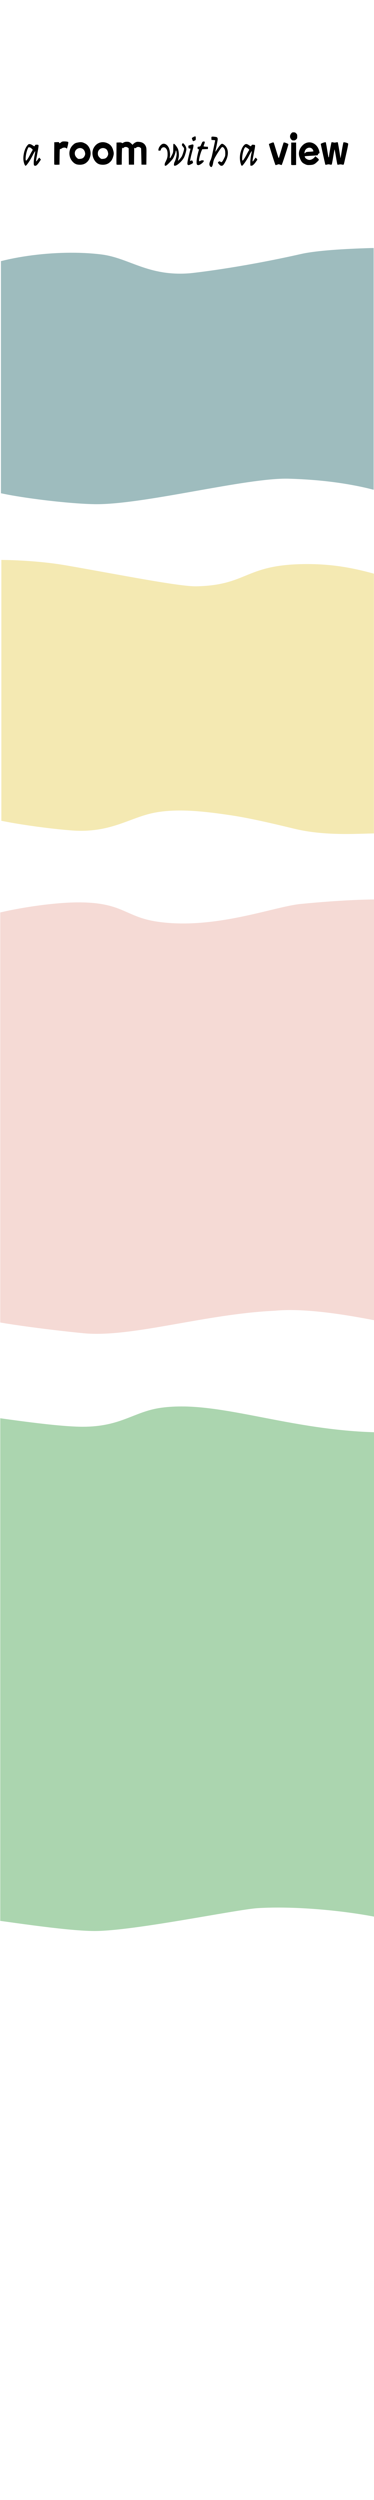 <svg width="750" height="5e3" version="1.1" viewBox="0 0 198.438 1322.917" xmlns="http://www.w3.org/2000/svg">
  <g transform="translate(0 1025.9)">
    <g>
      <path transform="matrix(.265 0 0 .265 0 -1025.9)" d="m369.17 2808.6c-7.997-0.143-15.875-0.028-23.645 0.385s-15.427 1.125-22.98 2.172c-3.441 0.477-6.766 1.044-9.99 1.685-3.224 0.642-6.35 1.36-9.398 2.141-6.097 1.562-11.882 3.374-17.518 5.336-5.636 1.961-11.123 4.072-16.623 6.225-5.5 2.152-11.015 4.347-16.705 6.482-5.69 2.135-11.557 4.21-17.762 6.119-3.103 0.955-6.29 1.869-9.582 2.729-3.292 0.859-6.688 1.665-10.211 2.402-3.522 0.738-7.171 1.408-10.965 1.998-3.793 0.59-7.733 1.099-11.838 1.516-4.105 0.416-8.377 0.74-12.834 0.957s-9.101 0.326-13.951 0.316c-7.603-0.014-16.308-0.363-25.799-0.971-9.491-0.608-19.767-1.473-30.516-2.523-10.748-1.051-21.967-2.286-33.342-3.629-11.375-1.343-22.906-2.794-34.277-4.279-14.509-1.895-27.362-3.709-40.697-5.557v1003.7c0.386 0.054 0.531 0.067 0.92 0.121 18.946 2.636 41.052 5.741 63.795 8.711 11.372 1.485 22.902 2.936 34.277 4.279 11.375 1.343 22.594 2.578 33.342 3.629 10.748 1.05 21.025 1.918 30.516 2.525 9.491 0.608 18.196 0.957 25.799 0.971 4.85 0.009 10.205-0.151 15.99-0.459 5.785-0.308 12.003-0.765 18.58-1.35 13.155-1.169 27.75-2.848 43.215-4.877s31.796-4.407 48.426-6.971c16.63-2.563 33.557-5.313 50.207-8.084 33.3-5.543 65.496-11.174 92.012-15.59 13.258-2.208 25.096-4.114 34.941-5.551s17.697-2.406 22.984-2.746c6.542-0.42 13.348-0.729 20.371-0.93 7.023-0.201 14.265-0.294 21.678-0.285 7.412 0.009 14.995 0.121 22.705 0.33 7.71 0.209 15.547 0.517 23.463 0.916 7.916 0.4 15.911 0.891 23.941 1.471 8.03 0.58 16.094 1.248 24.146 1.998s16.093 1.582 24.076 2.492c7.983 0.91 15.909 1.897 23.73 2.957s15.541 2.194 23.109 3.394c7.569 1.201 14.987 2.469 22.211 3.801 1.543 0.284 2.969 0.603 4.494 0.893v-967.42c-10.901-0.332-21.688-0.809-32.277-1.514-11.61-0.772-23.036-1.75-34.283-2.897-11.247-1.146-22.314-2.46-33.209-3.902-10.895-1.442-21.616-3.013-32.17-4.674-10.554-1.661-20.94-3.412-31.164-5.215-20.448-3.605-40.247-7.418-59.445-11.123-19.198-3.705-37.795-7.304-55.834-10.49-9.02-1.593-17.9-3.083-26.646-4.43s-17.36-2.551-25.846-3.574c-8.485-1.023-16.841-1.865-25.076-2.486-8.235-0.622-16.349-1.023-24.346-1.166z" fill="#abd5af" style="paint-order:stroke fill markers"/>
      <path transform="matrix(.265 0 0 .265 0 -1025.9)" d="m749.5 1796.2c-2.301 0.015-4.299-0.031-6.703 0.006-7.691 0.117-15.894 0.341-24.506 0.666-17.225 0.65-36.091 1.703-55.797 3.1-19.706 1.397-40.25 3.137-60.832 5.162-3.33 0.328-6.916 0.818-10.742 1.445-3.826 0.627-7.892 1.39-12.18 2.266-8.576 1.75-18.042 3.947-28.26 6.381-10.218 2.434-21.188 5.108-32.773 7.814s-23.789 5.447-36.469 8.016c-6.34 1.284-12.799 2.525-19.361 3.697s-13.226 2.276-19.977 3.285c-6.75 1.009-13.586 1.924-20.49 2.719s-13.877 1.469-20.9 1.998c-7.024 0.529-14.098 0.913-21.207 1.125-7.109 0.212-14.252 0.251-21.412 0.094s-14.337-0.511-21.514-1.088c-7.177-0.577-14.354-1.377-21.514-2.426-4.127-0.604-8.007-1.288-11.676-2.039-3.669-0.751-7.129-1.568-10.416-2.439-3.287-0.872-6.402-1.798-9.383-2.766s-5.825-1.977-8.574-3.016c-5.499-2.077-10.612-4.27-15.641-6.479-5.028-2.209-9.971-4.434-15.133-6.574-5.162-2.14-10.542-4.193-16.441-6.062-2.95-0.935-6.03-1.823-9.277-2.652s-6.662-1.6-10.283-2.299c-3.621-0.699-7.448-1.326-11.518-1.869-4.07-0.543-8.384-1.003-12.979-1.365-4.594-0.362-9.47-0.629-14.664-0.785-5.194-0.156-10.708-0.202-16.578-0.127-7.935 0.101-16.393 0.467-25.178 1.059-8.785 0.591-17.896 1.407-27.139 2.402-9.242 0.995-18.615 2.169-27.924 3.481s-18.552 2.761-27.535 4.303c-8.983 1.542-17.707 3.176-25.973 4.861-6.422 1.309-12.27 2.66-18.049 4.01v818.79c3.698 0.619 7.038 1.249 10.887 1.861 10.364 1.648 21.223 3.265 32.279 4.83 22.113 3.13 45.018 6.047 66.344 8.565 21.326 2.518 41.072 4.638 56.869 6.174 6.01 0.584 12.216 0.945 18.602 1.107 6.386 0.162 12.951 0.124 19.686-0.088 6.734-0.212 13.635-0.599 20.691-1.137 7.056-0.538 14.267-1.227 21.619-2.043 7.352-0.816 14.844-1.76 22.465-2.807 7.621-1.046 15.369-2.196 23.232-3.424 15.726-2.456 31.91-5.229 48.447-8.125 16.537-2.896 33.427-5.915 50.562-8.865 17.136-2.951 34.519-5.832 52.041-8.453 8.761-1.31 17.557-2.555 26.375-3.711 8.818-1.156 17.658-2.223 26.506-3.176 8.848-0.953 17.706-1.794 26.559-2.496 8.852-0.703 17.698-1.268 26.527-1.672 5.145-0.506 10.466-0.863 15.928-1.088 5.461-0.225 11.064-0.317 16.771-0.291 5.708 0.026 11.522 0.17 17.406 0.416 5.885 0.246 11.84 0.592 17.832 1.027 11.984 0.87 24.113 2.088 36.109 3.529 11.997 1.441 23.861 3.105 35.314 4.871s22.497 3.633 32.852 5.477c9.767 1.739 18.783 3.442 27.092 5.037v-840.22z" fill="#f5dad5" style="paint-order:stroke fill markers"/>
      <path transform="matrix(.265 0 0 .265 0 -1025.9)" d="m2.699 1118.1v520.94c8.382 1.677 17.095 3.308 26.113 4.848 9.736 1.662 19.729 3.235 29.736 4.697 10.007 1.463 20.026 2.817 29.814 4.039 9.789 1.222 19.348 2.315 28.43 3.256s17.686 1.73 25.572 2.35c4.965 0.39 9.767 0.631 14.416 0.736 4.649 0.105 9.147 0.075 13.508-0.074 4.361-0.15 8.584-0.42 12.684-0.795 4.099-0.375 8.076-0.854 11.941-1.424 3.865-0.57 7.619-1.231 11.277-1.967 3.658-0.736 7.221-1.548 10.699-2.42 6.957-1.744 13.581-3.731 19.982-5.842 6.401-2.111 12.58-4.346 18.643-6.586 6.063-2.24 12.011-4.484 17.953-6.615 5.942-2.131 11.877-4.149 17.916-5.934 3.02-0.893 6.066-1.727 9.15-2.488s6.208-1.45 9.385-2.051c5.781-1.093 11.677-1.956 17.676-2.609 5.999-0.654 12.103-1.1 18.297-1.363 6.194-0.264 12.48-0.344 18.846-0.268 6.366 0.077 12.812 0.312 19.326 0.68 6.514 0.368 13.095 0.869 19.734 1.478 6.639 0.61 13.335 1.329 20.076 2.131 13.482 1.604 27.143 3.54 40.891 5.615 6.118 0.923 12.572 2.017 19.209 3.225s13.458 2.531 20.305 3.922c13.694 2.781 27.5 5.827 40.184 8.729 25.368 5.802 46.247 11.029 52.766 12.424 4.748 1.016 9.508 1.92 14.266 2.723 4.757 0.803 9.513 1.505 14.254 2.117 9.482 1.224 18.905 2.087 28.17 2.682 9.265 0.594 18.371 0.919 27.217 1.064 8.846 0.145 17.433 0.111 25.658-0.014 15.577-0.235 29.564-0.776 41.867-1.043v-518.69c-1.147-0.311-2.204-0.616-3.361-0.926-9.445-2.53-19.256-5.018-29.619-7.305-5.181-1.143-10.502-2.237-15.982-3.26-5.481-1.023-11.123-1.976-16.949-2.838-5.827-0.862-11.838-1.632-18.057-2.293-6.219-0.661-12.647-1.211-19.305-1.631s-13.546-0.709-20.689-0.848c-7.144-0.139-14.541-0.126-22.217 0.057-7.045 0.168-13.635 0.481-19.82 0.918-6.186 0.437-11.968 0.998-17.402 1.668s-10.521 1.448-15.312 2.314c-4.791 0.867-9.288 1.824-13.545 2.852-4.257 1.027-8.274 2.126-12.105 3.277-3.831 1.152-7.476 2.356-10.99 3.596-7.027 2.48-13.527 5.101-19.936 7.717-6.409 2.616-12.725 5.227-19.383 7.689-3.329 1.231-6.743 2.426-10.297 3.564s-7.246 2.223-11.133 3.232c-3.887 1.01-7.968 1.946-12.297 2.791-4.329 0.845-8.906 1.599-13.785 2.242-4.879 0.644-10.062 1.177-15.6 1.584s-11.431 0.685-17.736 0.818c-4.18 0.088-9.669-0.199-16.283-0.805s-14.356-1.529-23.043-2.717c-8.687-1.188-18.322-2.64-28.721-4.301-10.399-1.661-21.561-3.53-33.309-5.553-46.992-8.09-103.33-18.634-157.45-28.092-6.075-1.062-12.193-2.03-18.324-2.912-6.131-0.883-12.276-1.68-18.406-2.398-12.26-1.437-24.459-2.561-36.363-3.432-11.904-0.871-23.514-1.489-34.598-1.914-8.442-0.324-16.219-0.45-23.947-0.576z" fill="#f4e9b2" style="paint-order:stroke fill markers"/>
      <path transform="matrix(.265 0 0 .265 0 -1025.9)" d="m748.12 495.24c-3.068 0.082-5.002 0.057-8.143 0.152-12.256 0.373-24.994 0.852-37.688 1.473s-25.343 1.382-37.424 2.312-23.594 2.03-34.012 3.332c-5.209 0.651-10.144 1.354-14.74 2.109s-8.853 1.566-12.705 2.434c-16.171 3.644-31.778 6.978-46.707 10.025s-29.18 5.806-42.645 8.297c-13.464 2.491-26.141 4.715-37.918 6.689s-22.656 3.7-32.523 5.199c-19.734 2.998-35.426 5.086-46.184 6.424-10.758 1.338-16.582 1.926-16.582 1.926-5.257 0.433-10.333 0.693-15.242 0.799s-9.652 0.057-14.246-0.129c-4.594-0.186-9.037-0.509-13.346-0.949-4.309-0.44-8.485-0.999-12.541-1.658-4.056-0.659-7.993-1.417-11.828-2.258-3.835-0.841-7.566-1.765-11.211-2.752-7.29-1.973-14.233-4.2-20.953-6.537-13.44-4.675-25.993-9.786-38.67-14.17-6.338-2.192-12.708-4.202-19.234-5.885-3.263-0.841-6.566-1.601-9.924-2.26s-6.769-1.219-10.252-1.66c-5.52-0.699-11.187-1.29-16.977-1.777s-11.7-0.869-17.707-1.148-12.111-0.454-18.283-0.529c-6.172-0.075-12.413-0.05-18.699 0.076-6.286 0.126-12.617 0.351-18.965 0.674-6.348 0.323-12.713 0.742-19.07 1.258-6.357 0.516-12.706 1.129-19.021 1.834-6.315 0.705-12.597 1.503-18.818 2.394-6.221 0.891-12.382 1.876-18.457 2.949s-12.064 2.236-17.941 3.488c-5.877 1.252-11.642 2.591-17.27 4.018-0.106 0.027-0.203 0.059-0.309 0.086v463.52c7.505 1.541 15.119 3.082 23.555 4.539 10.88 1.879 22.389 3.674 34.16 5.348 11.771 1.674 23.802 3.228 35.725 4.623 11.922 1.395 23.735 2.633 35.068 3.676 11.333 1.043 22.187 1.89 32.191 2.506s19.159 1.001 27.094 1.117c6.083 0.089 12.595-0.041 19.477-0.363s14.134-0.834 21.701-1.512c7.567-0.677 15.447-1.52 23.586-2.498 8.139-0.978 16.535-2.092 25.133-3.314 17.195-2.446 35.193-5.324 53.543-8.418 18.35-3.094 37.052-6.401 55.652-9.701 18.6-3.3 37.1-6.593 55.045-9.656 17.945-3.064 35.336-5.898 51.721-8.283 8.192-1.193 16.134-2.273 23.766-3.213 7.632-0.94 14.955-1.741 21.914-2.373 6.959-0.632 13.552-1.096 19.725-1.365 6.173-0.269 11.924-0.343 17.197-0.193 8.63 0.244 16.963 0.587 25.01 1.016 8.046 0.429 15.807 0.942 23.291 1.531 7.484 0.589 14.693 1.252 21.637 1.977 6.944 0.725 13.621 1.513 20.045 2.35 12.848 1.674 24.681 3.548 35.58 5.525s20.867 4.057 29.988 6.144c5.284 1.209 9.699 2.389 14.432 3.584v-482.8z" fill="#9ebcbe" style="paint-order:stroke fill markers"/>
    </g>
    <path d="m111.46-937.93c-0.535-0.68-0.471-1.738 0.184-3.034 0.375-0.741 0.715-1.916 1.107-3.822 0.811-3.937 1.267-6.134 1.365-6.57 0.079-0.352 0.015-0.382-0.905-0.43l-0.99-0.051-0.052-0.819c-0.065-1.011 0.052-1.07 1.723-0.875 1.139 0.133 1.27 0.189 1.483 0.634 0.203 0.424 0.185 0.751-0.14 2.494-0.205 1.103-0.517 2.624-0.692 3.379-0.176 0.756-0.299 1.394-0.274 1.419 0.025 0.025 0.46-0.593 0.968-1.372 0.508-0.779 1.233-1.753 1.612-2.164 0.601-0.652 0.755-0.734 1.21-0.643 0.295 0.059 0.88 0.458 1.347 0.917 1.859 1.831 2.001 4.948 0.372 8.173-0.987 1.954-1.496 2.53-2.236 2.53-0.43 0-0.703-0.169-1.269-0.782-0.789-0.856-0.809-1.069-0.137-1.448 0.403-0.228 0.481-0.222 0.79 0.058 0.588 0.532 0.905 0.282 1.778-1.4 0.793-1.529 0.826-1.65 0.823-3.009-3e-3 -1.003-0.096-1.617-0.32-2.104-0.384-0.837-0.919-1.34-1.341-1.262-0.352 0.065-2.141 2.652-3.549 5.131-0.756 1.331-0.979 1.916-1.203 3.156-0.407 2.255-0.915 2.836-1.655 1.895zm-98.288-0.624c-0.14-0.214-0.384-0.891-0.542-1.505-0.701-2.728 0.236-7.069 1.931-8.945 0.599-0.663 0.703-0.712 1.324-0.629 0.371 0.05 1.005 0.329 1.411 0.62 0.892 0.641 1.001 0.649 1.252 0.099 0.167-0.367 0.311-0.43 0.979-0.43 0.571 0 0.813 0.077 0.893 0.285 0.116 0.303-0.072 1.602-0.72 4.96-0.79 4.098-0.767 4.262 0.354 2.572 0.343-0.516 0.678-0.938 0.746-0.938 0.068 0 0.295 0.233 0.505 0.517l0.382 0.517-0.717 1.074c-1.03 1.542-1.688 2.192-2.217 2.192-0.246 0-0.541-0.093-0.654-0.206-0.351-0.351-0.241-2.859 0.229-5.221 0.239-1.203 0.398-2.224 0.353-2.269-0.111-0.111-0.625 0.746-1.674 2.795-1.186 2.317-3.002 4.901-3.442 4.901-0.075 0-0.251-0.175-0.391-0.389zm1.4-3.093c0.288-0.402 0.799-1.28 1.136-1.951 0.337-0.671 0.855-1.63 1.15-2.131l0.537-0.911-0.56-0.577c-0.308-0.318-0.684-0.577-0.835-0.577s-0.359-0.083-0.46-0.184c-0.635-0.635-1.943 3.425-1.947 6.046-0.002 1.258 0.235 1.327 0.979 0.287zm72.913 3.368c-0.198-0.198-0.125-1.041 0.135-1.548 1.09-2.128 1.298-2.833 1.298-4.381 0-1.692-0.246-2.512-0.987-3.286-0.877-0.916-2.252-0.474-2.603 0.837-0.113 0.424-0.218 0.495-0.722 0.495-0.562 0-0.587-0.027-0.544-0.57 0.11-1.393 1.616-3.127 2.716-3.127 1.139 0 2.194 0.847 2.821 2.264 0.487 1.102 0.764 3.29 0.559 4.418-0.185 1.017-0.01 1.289 0.378 0.587 1.368-2.475 1.392-2.56 1.392-4.945 0-1.887 0.042-2.241 0.269-2.285 0.365-0.071 1.626 1.458 2.155 2.614 0.51 1.114 0.721 3.341 0.441 4.656-0.448 2.105-0.491 1.992 0.391 1.032 0.435-0.473 0.978-1.169 1.208-1.548 0.434-0.716 1.298-3.455 1.298-4.116 0-0.209-0.271-0.696-0.602-1.083-0.677-0.791-0.721-1.004-0.324-1.571l0.278-0.397 0.661 0.646c0.669 0.653 1.19 1.816 1.19 2.655 0 0.753-0.662 3.106-1.184 4.21-0.933 1.974-3.876 4.652-4.973 4.525-0.431-0.05-0.462-0.107-0.431-0.798 0.019-0.409 0.192-1.012 0.385-1.339 0.43-0.728 1.044-3.066 1.041-3.964-0.003-0.946-0.19-1.949-0.365-1.949-0.082 0-0.149 0.151-0.149 0.335 0 0.674-0.868 3.058-1.415 3.887-0.309 0.468-1.232 1.529-2.051 2.357-1.358 1.373-1.932 1.724-2.266 1.39zm40.46-0.346c-0.76-1.993-0.881-4.357-0.332-6.505 0.461-1.802 1.089-3.132 1.85-3.913 0.822-0.844 1.419-0.854 2.598-0.043 0.481 0.331 0.942 0.602 1.024 0.602s0.239-0.198 0.349-0.439c0.18-0.394 0.284-0.434 1.015-0.387 0.652 0.042 0.828 0.12 0.879 0.393 0.072 0.378-0.117 1.54-0.855 5.262-0.72 3.632-0.669 3.873 0.449 2.126 0.329-0.514 0.662-0.935 0.74-0.935 0.078 0 0.314 0.233 0.524 0.517l0.382 0.517-0.677 0.988c-1.04 1.519-1.941 2.317-2.537 2.248l-0.495-0.057-0.05-1.516c-0.044-1.349 0.213-3.279 0.763-5.707 0.223-0.988-0.382-0.157-1.516 2.082-1.155 2.28-3.123 5.102-3.624 5.196-0.199 0.037-0.363-0.108-0.486-0.429zm1.57-3.196c0.337-0.495 0.911-1.481 1.276-2.191 0.365-0.709 0.85-1.588 1.078-1.952l0.415-0.663-0.4-0.428c-0.22-0.235-0.69-0.569-1.045-0.74l-0.645-0.313-0.345 0.438c-1.01 1.284-1.859 6.768-1.046 6.752 0.055 0 0.376-0.407 0.713-0.903zm-29.9 3.106c-0.36-0.36-0.227-1.512 0.553-4.781 0.417-1.75 0.811-3.312 0.874-3.471 0.091-0.231-6.5e-4 -0.3-0.458-0.344-0.541-0.052-0.576-0.096-0.626-0.787-0.036-0.494 0.02-0.752 0.172-0.793 0.124-0.033 0.632-0.195 1.129-0.36 1.669-0.553 1.738-0.239 0.751 3.391-0.367 1.347-0.759 2.942-0.872 3.542-0.113 0.601-0.252 1.213-0.308 1.361-0.104 0.272 0.118 0.261 0.849-0.04 0.225-0.093 0.354 0.027 0.56 0.52 0.329 0.787 0.213 0.961-1.026 1.547-1.002 0.474-1.3 0.514-1.598 0.215zm4.931-0.08c-0.565-0.685-0.152-3.964 0.975-7.74 0.09-0.3 0.033-0.384-0.292-0.43-0.335-0.048-0.403-0.158-0.403-0.659 0-0.582 0.025-0.605 0.743-0.688 0.741-0.086 0.745-0.09 1.298-1.376 0.511-1.188 0.599-1.294 1.107-1.344 0.746-0.073 0.834 0.248 0.393 1.428-0.198 0.528-0.359 1.031-0.359 1.118 0 0.087 0.522 0.181 1.161 0.209l1.161 0.051v1.204l-1.517 0.05-1.517 0.05-0.423 0.957c-0.504 1.14-1.268 4.046-1.27 4.834-2e-3 0.617 0.245 0.713 0.782 0.306 0.457-0.346 1.604-0.343 1.737 7e-3 0.213 0.554-1.975 2.312-2.878 2.312-0.254 0-0.567-0.129-0.697-0.286zm41.478-0.118c-0.77-2.024-3.448-10.667-3.336-10.763 0.217-0.186 1.963-0.87 2.221-0.87 0.124 0 0.272 0.077 0.33 0.171 0.058 0.094 0.635 1.918 1.282 4.053 1.106 3.647 1.302 4.194 1.44 4.017 0.031-0.04 0.583-1.852 1.227-4.027s1.241-4.044 1.326-4.153c0.183-0.234 2.365 0.564 2.499 0.914 0.099 0.257-3.324 10.831-3.551 10.972-0.087 0.054-0.476-0.029-0.864-0.184-0.652-0.261-0.761-0.261-1.436-3e-3 -0.936 0.358-0.957 0.355-1.14-0.126zm8.499 0.196c-0.047-0.123-0.066-2.816-0.041-5.984l0.045-5.76h2.58v11.867l-1.249 0.051c-0.905 0.037-1.273-0.011-1.335-0.173zm7.567-0.182c-1.8-0.798-2.334-1.449-3.194-3.893-0.76-2.161-0.1-4.521 1.766-6.315 3.168-3.046 7.946-1.099 8.81 3.59 0.107 0.579 0.074 0.666-0.319 0.845-0.241 0.11-0.438 0.337-0.438 0.506 0 0.168-0.072 0.351-0.16 0.405-0.088 0.055-1.655 0.185-3.483 0.29s-3.356 0.221-3.396 0.257c-0.041 0.036 0.05 0.326 0.202 0.644 0.321 0.673 1.471 1.309 2.366 1.309 0.808 0 1.969-0.604 2.575-1.338l0.51-0.619 0.808 0.685c1.337 1.133 1.337 1.147 0.08 2.335-1.369 1.294-1.96 1.546-3.801 1.622-1.224 0.05-1.602-2e-3 -2.326-0.323zm-5e-3 -6.204c0.335-0.361 0.569-0.414 2.223-0.498 1.017-0.052 1.897-0.142 1.955-0.2 0.058-0.059-0.023-0.377-0.18-0.707-1.036-2.172-4.172-1.355-4.485 1.169-0.093 0.748-0.02 0.783 0.487 0.236zm-133.28 6.214c-0.047-0.123-0.065-2.816-0.04-5.984l0.045-5.76 1.261-0.051c1.148-0.046 1.269-0.019 1.353 0.301 0.118 0.452 0.138 0.448 0.912-0.164 0.584-0.463 0.776-0.516 1.862-0.516 0.666 0 1.416 0.078 1.667 0.173 0.425 0.162 0.448 0.222 0.334 0.903-0.15 0.895-0.581 2.579-0.687 2.685-0.043 0.043-0.22-0.051-0.393-0.208-0.492-0.446-1.689-0.373-2.367 0.144-0.318 0.242-0.679 0.385-0.83 0.327-0.236-0.091-0.273 0.381-0.313 4.085l-0.046 4.188-1.335 0.05c-0.974 0.037-1.359-0.01-1.421-0.173zm12.215 0.049c-1.6-0.271-3.29-1.968-3.89-3.905-0.775-2.504-0.089-5.008 1.827-6.662 0.851-0.735 1.092-0.844 2.411-1.099 1.672-0.322 2.423-0.206 3.942 0.613 2.19 1.181 3.315 4.279 2.513 6.92-0.473 1.556-1.012 2.375-2.137 3.243-1.171 0.903-2.777 1.209-4.665 0.889zm3.086-3.519c0.339-0.259 0.705-0.768 0.88-1.226 0.259-0.679 0.271-0.908 0.089-1.722-0.475-2.125-2.692-2.941-4.38-1.613-1.37 1.078-1.361 3.2 0.019 4.473 0.766 0.706 0.789 0.714 1.794 0.623 0.73-0.066 1.182-0.217 1.598-0.535zm9.124 3.519c-3.287-0.557-5.272-5.423-3.554-8.708 1.519-2.904 4.659-3.918 7.582-2.449 1.416 0.712 2.236 1.747 2.746 3.47 0.454 1.533 0.455 2.179 0.003 3.642-0.459 1.486-1.005 2.301-2.113 3.156-1.171 0.903-2.777 1.209-4.665 0.889zm3.086-3.519c0.34-0.259 0.705-0.769 0.881-1.23 0.256-0.671 0.271-0.915 0.1-1.655-0.271-1.175-0.743-1.78-1.657-2.13-1.714-0.655-3.559 0.503-3.715 2.33-0.096 1.128 0.177 1.839 0.999 2.597 0.766 0.706 0.789 0.714 1.794 0.623 0.73-0.066 1.182-0.217 1.598-0.535zm5.508 3.47c-0.047-0.123-0.065-2.777-0.04-5.898l0.045-5.674 1.286-0.051c1.01-0.04 1.328 6e-3 1.483 0.218 0.175 0.239 0.28 0.221 0.95-0.162 0.573-0.327 1.001-0.431 1.79-0.433 1.101 0 1.445 0.151 2.451 1.095l0.564 0.529 0.382-0.455c0.21-0.25 0.726-0.626 1.148-0.834 0.66-0.327 0.934-0.364 1.978-0.267 1.69 0.157 2.871 0.932 3.465 2.275 0.412 0.932 0.418 1.009 0.372 5.363l-0.046 4.417h-2.579l-0.094-4.3c-0.051-2.365-0.11-4.316-0.129-4.336-0.582-0.596-0.87-0.738-1.503-0.738-0.503 0-0.81 0.105-1.035 0.354-0.218 0.241-0.445 0.322-0.712 0.255l-0.392-0.098-0.046 4.431-0.046 4.431h-2.752l-0.046-4.332-0.046-4.332-0.45-0.354c-0.596-0.468-1.66-0.474-2.124-0.01-0.387 0.387-0.688 0.447-0.688 0.138 0-0.135-0.058-0.148-0.169-0.038-0.099 0.099-0.188 1.976-0.215 4.549l-0.046 4.38-1.335 0.05c-0.975 0.037-1.359-0.01-1.421-0.173zm110.76-6e-3c-0.119-0.356-2.37-10.514-2.391-10.792-0.023-0.303 2.426-1.159 2.636-0.922 0.072 0.081 0.344 1.463 0.605 3.071 0.736 4.542 0.807 4.901 0.971 4.901 0.085 0 0.154-0.197 0.154-0.437 0-0.736 1.191-7.358 1.352-7.52 0.087-0.088 0.463-0.068 0.888 0.047 0.551 0.148 0.931 0.149 1.509 6e-3 0.425-0.107 0.827-0.133 0.894-0.057 0.067 0.076 0.365 1.647 0.663 3.491 0.298 1.845 0.575 3.547 0.615 3.784 0.04 0.236 0.078 0.578 0.085 0.76 0.031 0.794 0.227-0.095 0.843-3.832 0.362-2.194 0.74-4.071 0.84-4.171 0.215-0.215 2.174 0.28 2.457 0.621 0.126 0.151-0.106 1.466-0.792 4.493-0.534 2.353-1.079 4.78-1.212 5.394-0.133 0.613-0.312 1.185-0.398 1.27-0.093 0.093-0.454 0.08-0.895-0.032-0.534-0.136-0.947-0.136-1.484-3.4e-4 -0.429 0.108-0.801 0.123-0.878 0.035-0.074-0.084-0.431-1.95-0.794-4.148-0.363-2.197-0.697-3.959-0.742-3.914-0.045 0.045-0.256 1.146-0.469 2.448-0.67 4.096-0.934 5.444-1.099 5.609-0.099 0.099-0.444 0.083-0.9-0.042-0.528-0.144-0.912-0.152-1.341-0.025-0.786 0.232-1.028 0.224-1.116-0.038zm-70.23-12.405c-0.155-0.2-0.543-1.265-0.543-1.491 0-0.231 1.563-1.054 1.817-0.956 0.172 0.066 0.246 0.376 0.246 1.028 0 0.917-0.012 0.939-0.686 1.273-0.491 0.243-0.728 0.285-0.835 0.147zm52.095-0.919c-0.749-0.909-0.748-2.041 2e-3 -2.989 0.482-0.609 0.604-0.67 1.342-0.67 0.692 0 0.893 0.083 1.361 0.567 0.494 0.51 0.55 0.671 0.55 1.6 0 0.943-0.05 1.081-0.567 1.583-0.472 0.457-0.701 0.55-1.363 0.55-0.71 0-0.853-0.069-1.325-0.641z" stroke-width=".172"/>
  </g>
</svg>
